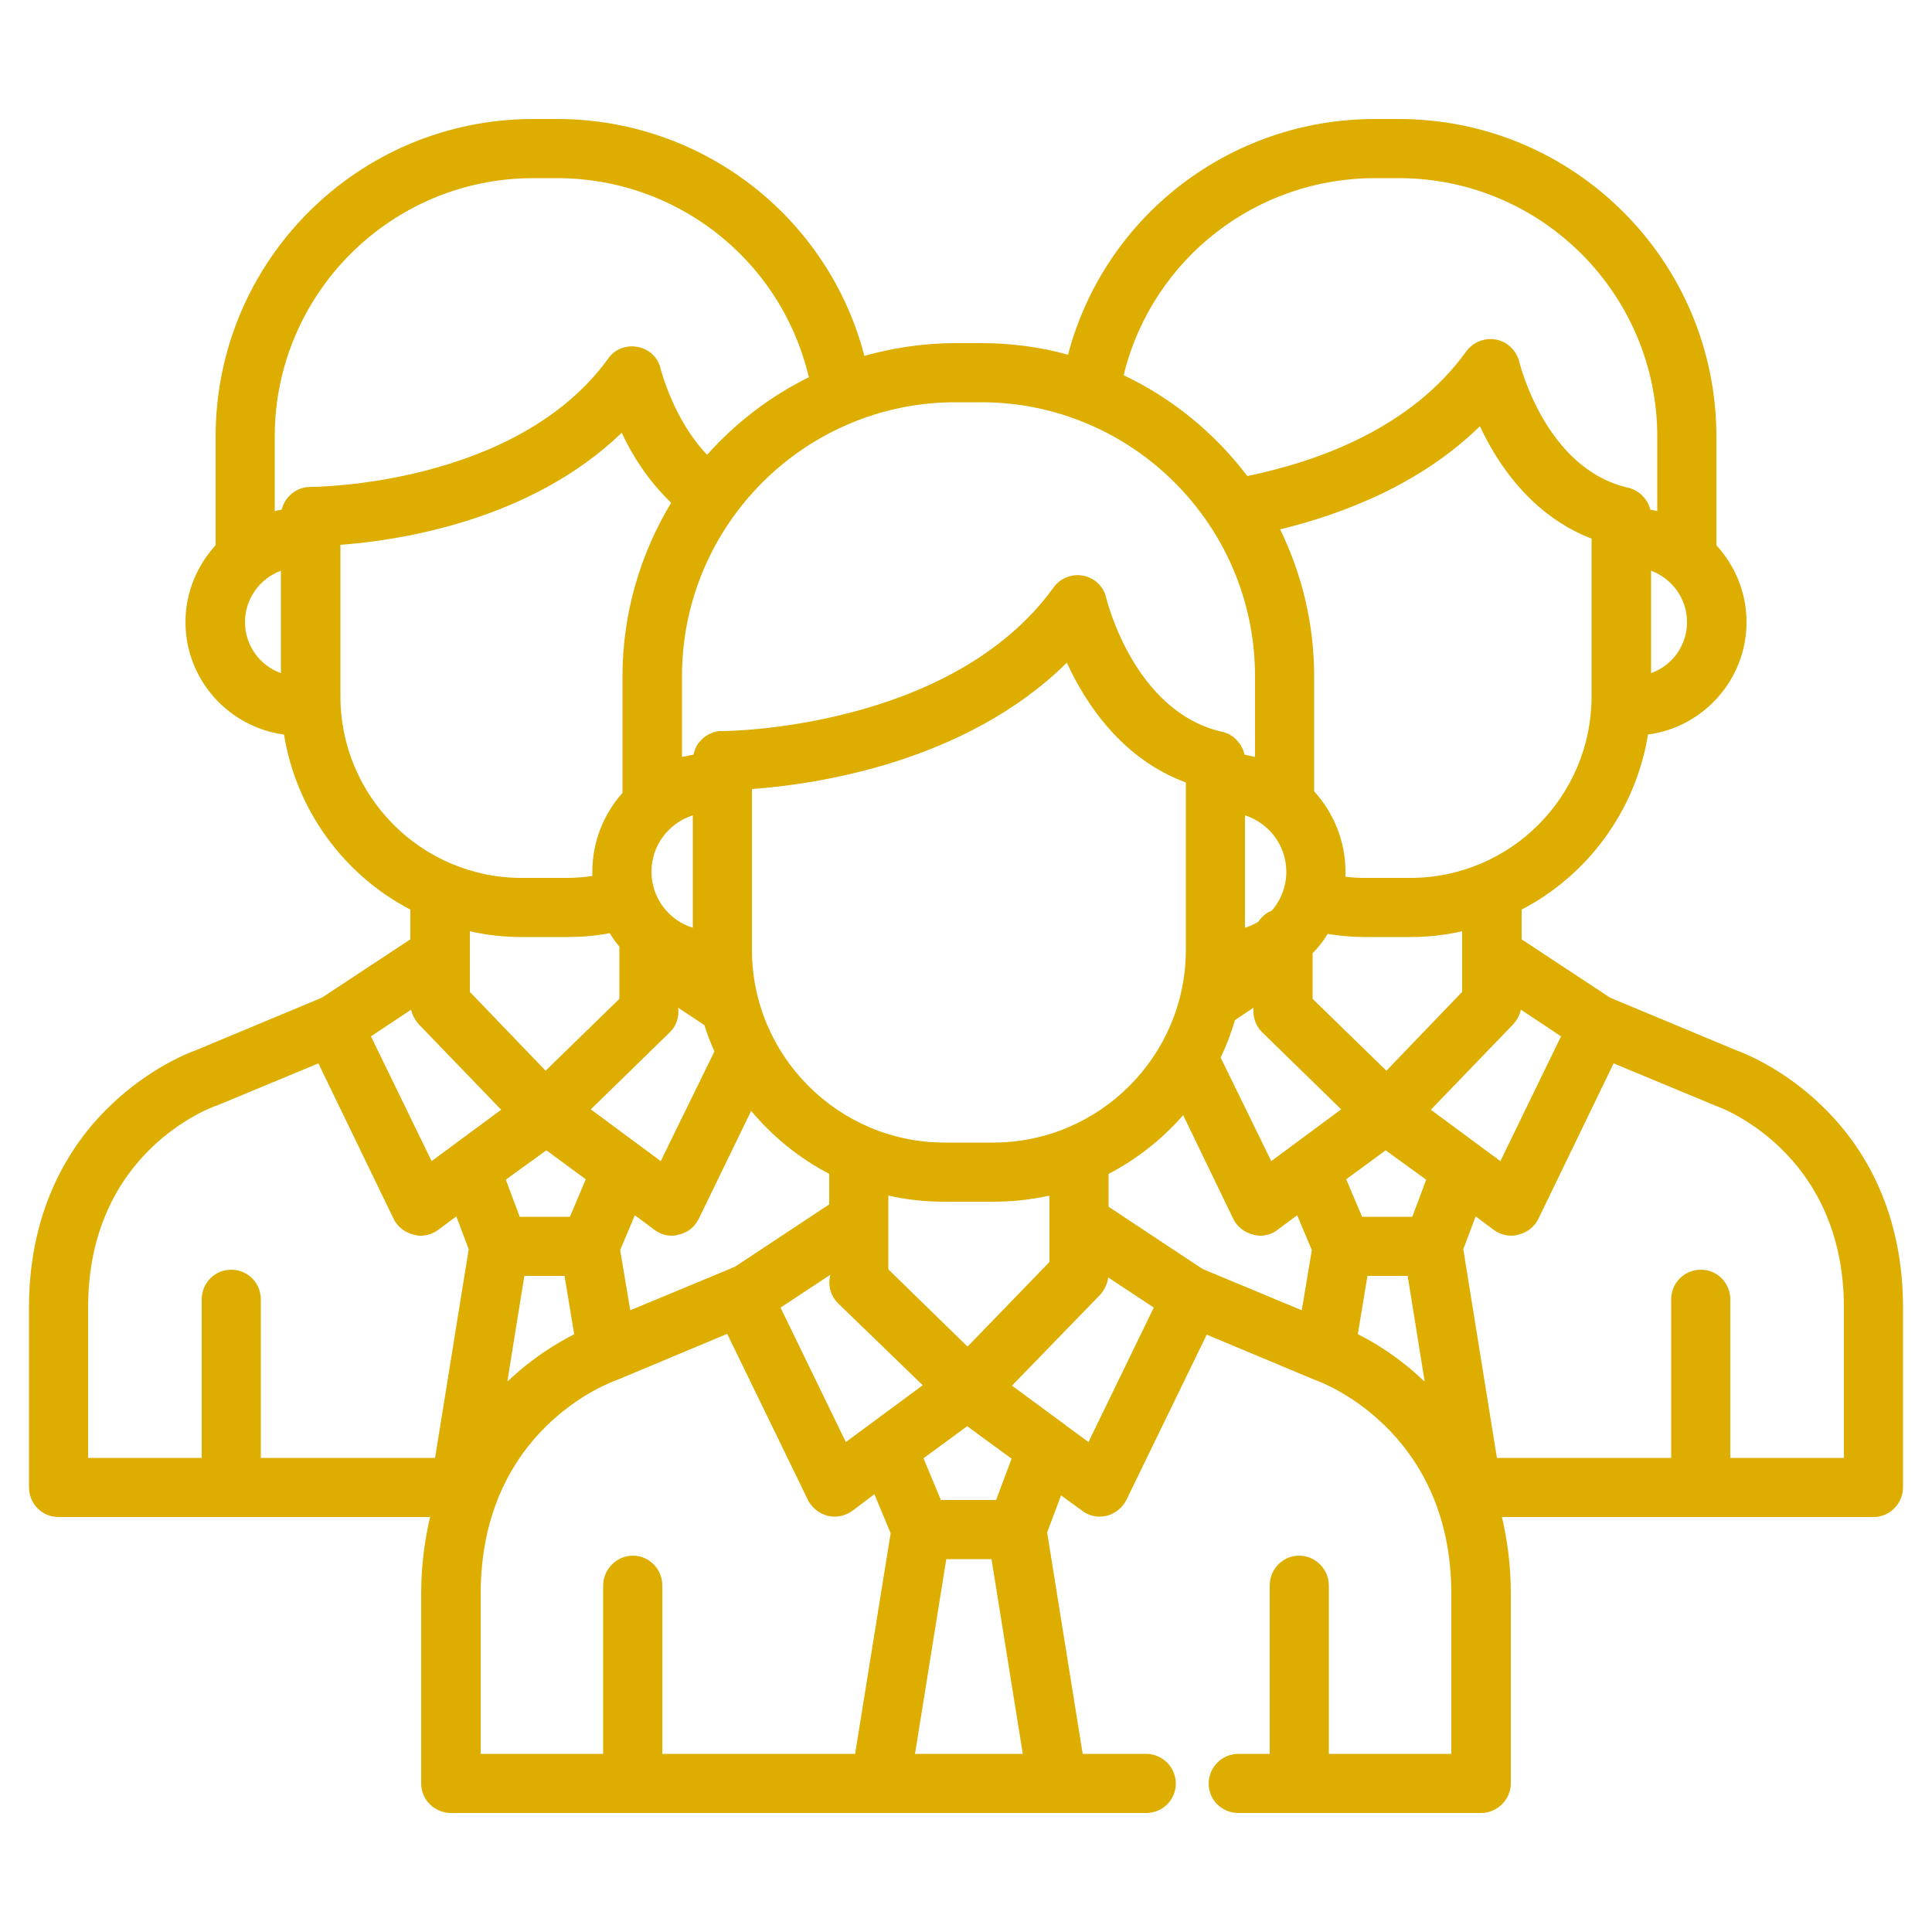 <?xml version="1.0" encoding="UTF-8"?>
<!DOCTYPE svg PUBLIC "-//W3C//DTD SVG 1.1//EN" "http://www.w3.org/Graphics/SVG/1.1/DTD/svg11.dtd">
<!-- Creator: CorelDRAW X7 -->
<svg xmlns="http://www.w3.org/2000/svg" xml:space="preserve" width="50mm" height="50mm" version="1.1" style="shape-rendering:geometricPrecision; text-rendering:geometricPrecision; image-rendering:optimizeQuality; fill-rule:evenodd; clip-rule:evenodd"
viewBox="0 0 5000 5000"
 xmlns:xlink="http://www.w3.org/1999/xlink">
 <defs>
  <style type="text/css">
   <![CDATA[
    .fil0 {fill:#DDAD00}
   ]]>
  </style>
 </defs>
 <g id="Слой_x0020_1">
  <g id="_617902288">
   <g>
    <g>
     <path class="fil0" d="M4710 2857c-98,-93 -197,-132 -217,-139l-326 -136 -229 -151 0 -77c171,-89 295,-256 327,-453 143,-19 255,-142 255,-291 0,-77 -30,-146 -78,-199l0 -281c0,-454 -368,-822 -822,-822l-62 0c-373,0 -699,250 -794,610 -72,-20 -147,-30 -225,-30l-66 0c-82,0 -161,12 -236,33 -94,-361 -421,-613 -795,-613l-62 0c-454,0 -822,368 -822,822l0 281c-48,53 -78,122 -78,199 0,149 112,272 255,291 32,197 156,364 327,453l0 77 -229 151 -326 136c-20,7 -119,46 -217,139 -98,92 -215,259 -215,527l0 465c0,43 34,77 76,77l962 0c-14,60 -23,126 -23,199l0 491c0,42 35,76 77,76l910 0 201 0 459 0 0 0 186 0 43 0c43,0 77,-34 77,-76 0,-42 -34,-77 -77,-77l-43 0 -121 0 -92 -573 36 -96 55 40c13,10 29,15 45,15 6,0 12,-1 18,-2 22,-6 41,-21 51,-41l208 -428 277 116c2,1 4,1 5,2 4,1 351,123 351,553l0 414 -317 0 0 -436c0,-42 -35,-77 -77,-77 -42,0 -76,35 -76,77l0 436 -81 0c-43,0 -77,35 -77,77 0,42 34,76 77,76l628 0c42,0 77,-35 77,-77l0 -490c0,-73 -9,-139 -23,-199l962 0c42,0 76,-35 76,-77l0 -465c0,-268 -117,-435 -215,-527zm-591 -1055c0,259 -210,470 -469,470l-119 0c-16,0 -33,-1 -49,-3 0,-4 0,-9 0,-13 0,-80 -31,-153 -81,-208l0 -298c0,-136 -32,-265 -88,-380 167,-41 365,-118 517,-267 47,101 136,232 289,291l0 408 0 0zm-335 608l0 157 -196 204 -191 -186c0,-1 0,-2 0,-2l0 -116c0,0 0,0 0,0l0 0c15,-15 28,-32 39,-50 32,5 63,8 95,8l119 0c46,0 91,-5 134,-15zm-455 -154c0,38 -14,74 -38,101 -14,5 -26,16 -35,29 -10,6 -22,11 -34,15l0 -291c62,20 107,78 107,146zm1037 -646c0,61 -39,113 -93,132l0 -265c54,20 93,72 93,133zm-1456 -647c76,-296 343,-502 648,-502l62 0c369,0 669,300 669,669l0 193c-6,-2 -12,-3 -18,-4 -7,-28 -29,-50 -58,-57 -214,-49 -280,-322 -281,-325 -7,-29 -30,-52 -59,-58 -30,-6 -60,6 -78,30 -143,199 -383,285 -567,323 -84,-111 -194,-201 -320,-261 1,-3 2,-5 2,-8zm-437 78l66 0 0 0c391,0 709,318 709,709l0 209c-9,-2 -18,-4 -27,-6 -1,-1 -1,-2 -1,-3 0,-1 -1,-2 -1,-3 0,-2 -1,-3 -1,-4 -1,-1 -1,-2 -1,-3 -1,-2 -2,-3 -2,-4 -1,-1 -1,-2 -2,-3 0,-1 -1,-2 -2,-4 0,-1 -1,-1 -1,-2 -1,-1 -2,-3 -3,-4 0,-1 -1,-1 -2,-2 0,-1 -1,-2 -2,-3 -1,-1 -2,-2 -3,-3 0,-1 -1,-2 -2,-2 -1,-1 -2,-2 -3,-3 -1,-1 -2,-1 -2,-2 -2,-1 -3,-2 -4,-3 -1,0 -2,-1 -3,-1 -1,-1 -2,-2 -3,-3 -1,0 -2,-1 -3,-1 -2,-1 -3,-1 -4,-2 -1,0 -2,-1 -4,-1 -1,-1 -2,-1 -3,-1 -1,-1 -3,-1 -5,-2 0,0 -1,0 -1,0 -229,-52 -299,-343 -300,-346 -6,-29 -29,-52 -59,-58 -29,-6 -60,6 -77,30 -266,368 -848,372 -857,372 0,0 0,0 0,0 -3,0 -5,0 -8,0 -1,0 -1,0 -2,0 -2,1 -4,1 -6,1 0,0 -1,1 -2,1 -2,0 -3,1 -5,1 -1,0 -2,1 -3,1 -1,1 -3,1 -4,2 -1,0 -2,1 -3,1 -1,1 -3,1 -4,2 -1,1 -2,1 -3,2 -1,1 -2,1 -3,2 -1,0 -2,1 -3,2 -1,1 -2,1 -3,2 -1,1 -2,2 -3,3 -1,0 -1,1 -2,2 -1,1 -2,2 -3,3 -1,1 -1,2 -2,2 -1,1 -2,2 -2,3 -1,1 -2,2 -3,3 0,1 -1,2 -2,3 0,1 -1,3 -2,4 0,1 -1,2 -1,3 -1,1 -1,2 -2,3 0,1 -1,3 -1,4 0,1 -1,2 -1,3 -1,2 -1,3 -1,4 -1,1 -1,2 -1,4 0,0 0,0 0,0 -11,2 -21,4 -30,6l0 -209c0,-391 318,-709 708,-709zm31 2444l-205 -200c0,-1 0,-3 0,-4l0 -122c0,0 0,0 0,0l0 -65c47,11 96,16 146,16l125 0c49,0 96,-5 142,-15 1,0 2,0 4,0l0 171 -212 219zm114 290l-40 107 -143 0 -45 -108 113 -83 115 84zm-1143 -626l-130 0 -36 -96 105 -76 102 75 -41 97zm11 304c-45,23 -108,61 -170,120 -1,0 -2,1 -3,2l44 -273 104 0 25 151zm-74 -682l-196 -204 0 -157c43,10 88,15 134,15l119 0c36,0 73,-3 109,-10 7,12 16,24 25,35l0 17c0,0 0,0 0,0l0 116c0,0 0,1 0,2l-191 186zm321 -99c18,-17 25,-41 22,-64l68 45c7,23 16,46 26,68l-139 284 -181 -134 204 -199zm-47 -416c0,-69 45,-126 107,-146l0 291c-62,-19 -107,-77 -107,-145zm-43 889l51 38c13,10 29,15 45,15 6,0 12,-1 18,-3 23,-5 41,-20 51,-40l136 -280c56,67 124,122 202,163l0 79 -245 162c-4,1 -7,2 -10,4l-260 108 -26 -156 38 -90zm506 154c-7,26 0,54 20,74l219 212 -199 147 -169 -348 129 -85zm421 -342l-125 0c-275,0 -499,-224 -499,-499l0 -416c165,-12 553,-68 815,-327 49,107 143,249 308,310l0 433 0 0c0,275 -224,499 -499,499zm-1843 -1215c-54,-19 -93,-71 -93,-132 0,-61 39,-113 93,-133l0 265zm79 -482c0,0 0,0 0,0 -1,0 -1,0 -1,0 -1,0 -1,0 -1,0 -36,0 -67,25 -75,59 -6,1 -12,2 -18,4l0 -193c0,-369 300,-669 669,-669l62 0c305,0 572,206 648,502 1,4 2,9 4,13 -100,49 -190,118 -264,201 -88,-92 -119,-220 -120,-221 -6,-30 -29,-52 -59,-58 -29,-6 -60,5 -77,30 -238,329 -760,332 -768,332 0,0 0,0 0,0zm75 542l0 -392c150,-11 492,-62 728,-290 27,58 69,125 128,181 -79,131 -126,285 -126,449l0 302c-48,54 -78,125 -78,204 0,4 0,7 0,11 -21,3 -43,5 -64,5l-119 0c-259,0 -469,-211 -469,-470zm183 811c3,14 10,27 20,38l213 221 -180 133 -157 -323 104 -69zm62 1160l-451 0 0 -410c0,-43 -34,-77 -77,-77 -42,0 -76,34 -76,77l0 410 -294 0 0 -389c0,-402 317,-517 330,-522 2,0 4,-1 6,-2l260 -108 195 403c10,20 29,35 51,40 6,2 12,3 18,3 16,0 32,-5 46,-15l47 -35 32 85 -87 540zm1087 766l-136 0 -363 0 0 0 0 -436c0,-42 -34,-77 -76,-77 -42,0 -77,35 -77,77l0 436 -317 0 0 -414c0,-427 337,-548 351,-553 1,-1 3,-1 5,-2l282 -118 209 430c10,20 29,35 51,41 6,1 12,2 18,2 16,0 32,-5 46,-15l57 -43 42 101 -92 571zm155 0l81 -504 117 0 81 504 -279 0zm449 -807l-60 -44c0,0 0,-1 -1,-1l-137 -101 229 -236c11,-13 18,-28 20,-44l118 78 -169 348zm552 -341l-257 -107 -243 -161c0,0 0,0 0,0l0 -85c73,-38 139,-90 193,-152l130 269c10,20 29,35 51,40 6,2 12,3 18,3 16,0 32,-5 45,-15l51 -38 38 90 -26 156zm-79 -386l-131 -268c15,-31 27,-63 37,-97l48 -32c-2,23 5,47 23,64l204 199 -181 134zm394 568c-62,-59 -125,-98 -170,-120l25 -151 104 0 44 273c-1,-1 -2,-2 -3,-2zm-29 -424l-130 0 -41 -97 102 -75 105 76 -36 96zm48 -277l213 -221c10,-11 17,-24 20,-38l104 69 -157 323 -180 -133zm775 901l0 -410c0,-43 -34,-77 -76,-77 -43,0 -77,34 -77,77l0 410 -451 0 -87 -540 32 -85 47 35c14,10 30,15 46,15 6,0 12,-1 18,-3 22,-5 41,-20 51,-40l195 -403 260 108c2,1 4,2 5,2 4,1 331,116 331,522l0 389 -294 0z"/>
    </g>
   </g>
   <g>
   </g>
   <g>
   </g>
   <g>
   </g>
   <g>
   </g>
   <g>
   </g>
   <g>
   </g>
   <g>
   </g>
   <g>
   </g>
   <g>
   </g>
   <g>
   </g>
   <g>
   </g>
   <g>
   </g>
   <g>
   </g>
   <g>
   </g>
   <g>
   </g>
  </g>
 </g>
</svg>
